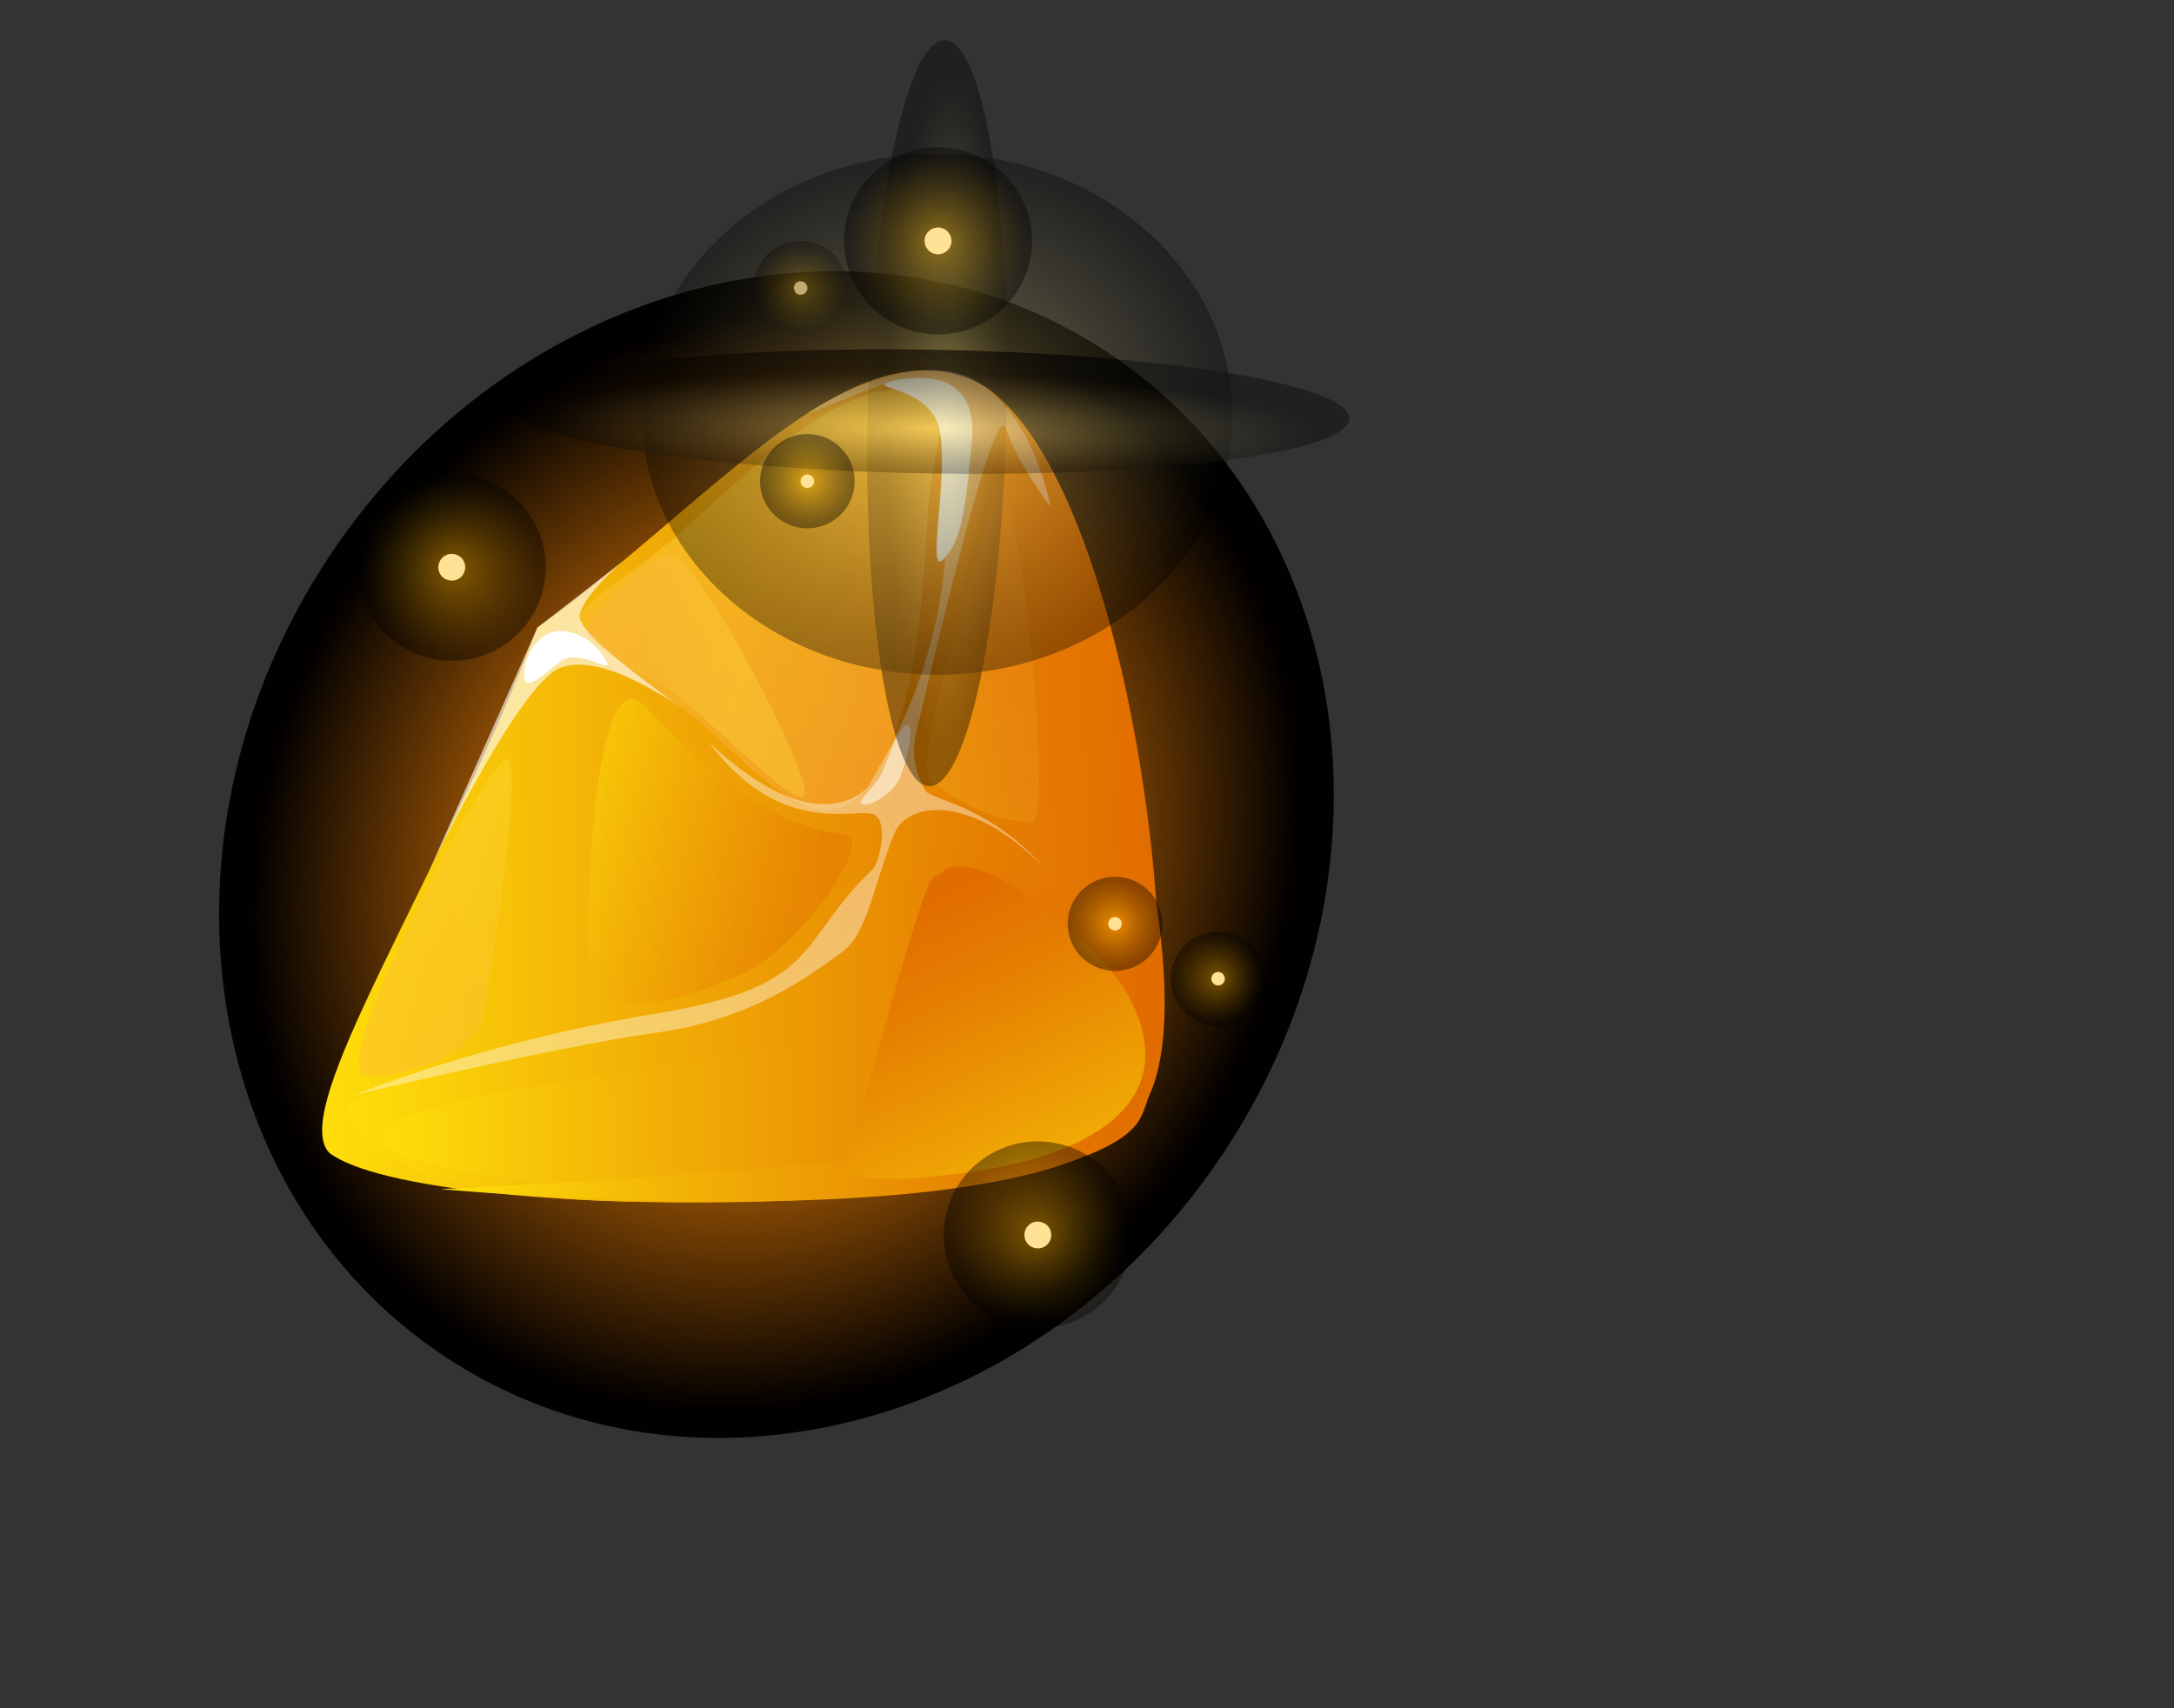 <svg width="28" height="22" viewBox="0 0 28 22" fill="none" xmlns="http://www.w3.org/2000/svg">
<rect x="0" y="0" width="28" height="22" fill="#333333" stroke="none"/>
<g clip-path="url(#clip0_8728_10198)">
<path style="mix-blend-mode:screen" d="M15.873 14.67C18.152 11.048 17.37 6.472 14.127 4.448C10.883 2.425 6.406 3.72 4.127 7.342C1.848 10.963 2.63 15.539 5.873 17.563C9.117 19.587 13.594 18.291 15.873 14.67Z" fill="url(#paint0_radial_8728_10198)"/>
<path d="M12.704 4.989C11.04 4.019 9.173 6.488 6.922 8.081C5.678 11.347 3.694 14.287 4.243 14.849C5.455 15.762 13.854 15.759 14.672 14.427C15.389 13.196 14.592 6.303 12.704 4.989L12.704 4.989Z" fill="url(#paint1_linear_8728_10198)"/>
<path style="mix-blend-mode:multiply" d="M12.955 5.515C12.632 5.113 11.83 11.385 10.637 12.317C9.329 13.376 4.32 13.878 4.473 14.311C5.066 15.992 11.162 15.631 14.262 14.628C16.324 13.961 13.467 6.131 12.955 5.515V5.515Z" fill="url(#paint2_linear_8728_10198)"/>
<path style="mix-blend-mode:screen" opacity="0.39" d="M11.802 5.059C11.021 4.822 10.005 5.73 8.859 6.772C7.652 7.886 6.502 7.947 8.575 8.989C9.342 9.375 10.409 11.083 11.142 10.162C11.845 9.273 11.891 7.517 11.956 6.508C12.057 5.459 12.343 5.246 11.802 5.059V5.059Z" fill="url(#paint3_linear_8728_10198)"/>
<path opacity="0.4" d="M10.397 5.324C11.094 5.107 12.306 4.327 12.207 5.526C12.161 6.487 12.447 8.064 11.181 10.124C11.158 10.161 10.553 10.891 9.132 9.563C10.099 10.846 11.078 10.364 11.274 10.5C11.44 10.613 11.326 11.109 11.238 11.195C10.24 12.155 10.601 12.702 8.439 13.056C6.191 13.423 4.56 14.104 4.56 14.104C4.56 14.104 7.17 13.475 8.453 13.299C9.607 13.14 10.319 12.653 10.867 12.244C11.17 12.021 11.262 11.359 11.519 10.733C11.68 10.34 12.487 10.189 13.459 11.186C12.738 10.368 11.989 10.297 11.922 10.188C11.73 9.861 11.759 9.608 11.804 9.414C11.986 8.653 12.818 5.056 12.955 5.515C13.103 5.962 13.533 6.536 13.533 6.536C13.533 6.536 13.307 5.251 12.482 4.861C11.598 4.493 10.397 5.324 10.397 5.324Z" fill="white"/>
<path d="M11.517 4.901C12.007 4.803 12.613 4.867 12.513 5.728C12.436 6.563 12.382 6.962 12.155 7.2C11.923 7.443 12.214 6.178 12.108 5.572C12.021 4.946 11.04 5.012 11.518 4.901H11.517Z" fill="white"/>
<path style="mix-blend-mode:multiply" d="M11.901 15.28C11.351 15.351 6.309 15.487 5.069 14.817C3.903 14.057 10.27 13.729 10.826 13.208C11.366 12.708 11.415 10.994 12.148 10.921C12.863 10.871 14.746 12.193 14.717 13.31C14.727 14.377 14.957 14.968 11.9 15.279L11.901 15.28Z" fill="url(#paint4_linear_8728_10198)"/>
<path style="mix-blend-mode:multiply" opacity="0.37" d="M10.878 10.743C11.28 10.783 10.322 12.212 9.536 12.552C7.37 13.486 7.56 12.411 7.567 11.998C7.579 11.579 7.653 8.461 8.297 9.087C8.805 9.582 9.727 10.626 10.878 10.743Z" fill="url(#paint5_linear_8728_10198)"/>
<path opacity="0.51" d="M11.589 10.018C11.504 10.221 11.205 10.392 11.109 10.36C11.013 10.327 11.278 10.14 11.366 9.934C11.454 9.727 11.601 9.302 11.691 9.342C11.782 9.381 11.675 9.815 11.59 10.018H11.589Z" fill="white"/>
<path style="mix-blend-mode:multiply" d="M5.677 15.314C5.677 15.314 12.119 15.925 14.222 14.768C15.457 14.088 14.335 10.148 14.335 10.148C14.335 10.148 14.954 14.219 13.371 14.577C11.705 15.039 5.677 15.314 5.677 15.314Z" fill="url(#paint6_linear_8728_10198)"/>
<path style="mix-blend-mode:screen" opacity="0.14" d="M12.767 6.421C12.633 7.188 11.725 9.851 11.986 10.055C12.337 10.329 12.853 10.593 13.281 10.593C13.627 10.593 13.004 5.06 12.766 6.421H12.767Z" fill="url(#paint7_linear_8728_10198)"/>
<path opacity="0.62" d="M8.018 7.23C8.018 7.23 7.473 7.701 7.465 7.947C7.457 8.194 8.806 9.135 8.806 9.135C8.806 9.135 7.768 8.37 7.205 8.605C6.672 8.829 5.527 11.214 5.527 11.214L6.922 8.082L8.018 7.231L8.018 7.23Z" fill="white"/>
<path d="M7.805 8.502C7.934 8.717 7.468 8.334 7.216 8.519C6.994 8.682 6.751 8.944 6.751 8.686C6.751 8.427 6.95 8.127 7.216 8.127C7.481 8.127 7.694 8.316 7.805 8.502Z" fill="white"/>
<path style="mix-blend-mode:screen" opacity="0.29" d="M7.568 8.127C7.613 7.857 8.302 7.2 8.62 7.131C8.939 7.063 10.461 9.979 10.365 10.238C10.269 10.496 8.836 8.909 8.398 8.749C8.19 8.674 7.548 8.246 7.567 8.127H7.568Z" fill="url(#paint8_linear_8728_10198)"/>
<path style="mix-blend-mode:screen" opacity="0.29" d="M6.526 9.772C6.296 9.742 4.141 13.831 4.726 13.85C5.31 13.869 6.149 13.563 6.24 13.036C6.33 12.508 6.743 9.8 6.526 9.772Z" fill="url(#paint9_linear_8728_10198)"/>
<path style="mix-blend-mode:multiply" d="M12.13 11.229C12.599 10.835 14.164 12.155 14.525 12.811C15.26 14.15 14.102 14.865 12.531 15.088C10.96 15.311 10.802 15.128 10.953 14.749C11.104 14.37 11.859 11.375 12.037 11.273C12.215 11.171 11.663 11.622 12.131 11.229H12.13Z" fill="url(#paint10_linear_8728_10198)"/>
<g opacity="0.5">
<path style="mix-blend-mode:screen" opacity="0.8" d="M6.997 7.579C7.149 6.931 6.745 6.283 6.094 6.132C5.443 5.98 4.792 6.383 4.64 7.031C4.488 7.679 4.892 8.327 5.543 8.479C6.194 8.63 6.845 8.228 6.997 7.579Z" fill="url(#paint11_radial_8728_10198)"/>
</g>
<path d="M5.727 7.159C5.808 7.109 5.915 7.133 5.966 7.214C6.016 7.295 5.992 7.402 5.91 7.452C5.829 7.502 5.722 7.477 5.672 7.397C5.621 7.316 5.646 7.209 5.727 7.159Z" fill="#FFE295"/>
<g opacity="0.5">
<path style="mix-blend-mode:screen" opacity="0.8" d="M14.545 16.179C14.697 15.531 14.293 14.882 13.642 14.731C12.991 14.58 12.34 14.982 12.188 15.63C12.036 16.279 12.44 16.927 13.091 17.078C13.742 17.23 14.393 16.827 14.545 16.179Z" fill="url(#paint12_radial_8728_10198)"/>
</g>
<path d="M13.275 15.758C13.356 15.708 13.463 15.733 13.514 15.814C13.564 15.895 13.539 16.001 13.458 16.052C13.377 16.102 13.27 16.077 13.22 15.996C13.169 15.915 13.194 15.809 13.275 15.758Z" fill="#FFE295"/>
<g opacity="0.5">
<path style="mix-blend-mode:screen" opacity="0.8" d="M10.904 3.847C10.981 3.521 10.777 3.195 10.45 3.118C10.122 3.042 9.794 3.245 9.718 3.571C9.641 3.897 9.845 4.223 10.172 4.3C10.5 4.376 10.828 4.173 10.904 3.847Z" fill="url(#paint13_radial_8728_10198)"/>
</g>
<path d="M10.311 3.796C10.359 3.796 10.398 3.757 10.398 3.709C10.398 3.661 10.359 3.622 10.311 3.622C10.263 3.622 10.225 3.661 10.225 3.709C10.225 3.757 10.263 3.796 10.311 3.796Z" fill="#FFE295"/>
<g opacity="0.5">
<path style="mix-blend-mode:screen" opacity="0.8" d="M16.01 13.12C15.725 13.297 15.349 13.21 15.171 12.925C14.994 12.64 15.082 12.266 15.367 12.089C15.653 11.913 16.029 12 16.207 12.285C16.384 12.569 16.296 12.943 16.01 13.12Z" fill="url(#paint14_radial_8728_10198)"/>
</g>
<path d="M15.643 12.531C15.684 12.506 15.737 12.518 15.762 12.559C15.787 12.6 15.775 12.653 15.734 12.678C15.694 12.704 15.64 12.691 15.615 12.65C15.59 12.61 15.602 12.556 15.643 12.531Z" fill="#FFE295"/>
<g opacity="0.5">
<path style="mix-blend-mode:screen" opacity="0.8" d="M14.881 12.214C15.056 11.928 14.966 11.555 14.679 11.38C14.392 11.206 14.017 11.296 13.841 11.581C13.666 11.867 13.756 12.241 14.043 12.415C14.33 12.59 14.705 12.5 14.881 12.214Z" fill="url(#paint15_radial_8728_10198)"/>
</g>
<path d="M14.34 11.812C14.387 11.801 14.434 11.83 14.445 11.876C14.456 11.923 14.428 11.97 14.381 11.981C14.335 11.992 14.287 11.963 14.276 11.917C14.265 11.87 14.294 11.823 14.34 11.812Z" fill="#FFE295"/>
<g opacity="0.6">
<path style="mix-blend-mode:screen" opacity="0.63" d="M12.963 5.34C13.019 2.688 12.664 0.529 12.17 0.519C11.676 0.508 11.231 2.65 11.175 5.303C11.119 7.956 11.474 10.115 11.968 10.125C12.462 10.135 12.907 7.993 12.963 5.34Z" fill="url(#paint16_radial_8728_10198)"/>
<path style="mix-blend-mode:screen" opacity="0.57" d="M15.871 5.342C15.874 3.49 14.174 1.986 12.073 1.983C9.973 1.979 8.267 3.478 8.264 5.33C8.261 7.182 9.962 8.687 12.062 8.69C14.163 8.693 15.868 7.194 15.871 5.342Z" fill="url(#paint17_radial_8728_10198)"/>
<path style="mix-blend-mode:screen" opacity="0.63" d="M17.378 5.39C17.386 4.95 14.977 4.554 11.999 4.504C9.021 4.455 6.601 4.771 6.593 5.211C6.586 5.651 8.995 6.048 11.973 6.097C14.951 6.146 17.371 5.83 17.378 5.39Z" fill="url(#paint18_radial_8728_10198)"/>
</g>
<g opacity="0.5">
<path style="mix-blend-mode:screen" opacity="0.8" d="M10.992 6.335C11.068 6.009 10.865 5.683 10.537 5.606C10.21 5.53 9.882 5.733 9.805 6.059C9.729 6.385 9.932 6.711 10.26 6.788C10.588 6.864 10.915 6.661 10.992 6.335Z" fill="url(#paint19_radial_8728_10198)"/>
</g>
<path d="M10.352 6.124C10.393 6.098 10.447 6.111 10.472 6.152C10.497 6.193 10.485 6.246 10.444 6.271C10.403 6.296 10.349 6.284 10.324 6.243C10.299 6.202 10.311 6.149 10.352 6.124Z" fill="#FFE295"/>
<g opacity="0.5">
<path style="mix-blend-mode:screen" opacity="0.8" d="M12.158 4.304C12.826 4.262 13.332 3.689 13.29 3.025C13.247 2.361 12.672 1.857 12.005 1.899C11.338 1.941 10.831 2.514 10.874 3.178C10.916 3.842 11.491 4.347 12.158 4.304Z" fill="url(#paint20_radial_8728_10198)"/>
</g>
<path d="M12.026 3.266C11.935 3.235 11.886 3.138 11.917 3.047C11.948 2.957 12.046 2.908 12.137 2.939C12.227 2.969 12.276 3.067 12.246 3.158C12.215 3.248 12.117 3.296 12.026 3.266Z" fill="#FFE295"/>
</g>
<defs>
<radialGradient id="paint0_radial_8728_10198" cx="0" cy="0" r="1" gradientUnits="userSpaceOnUse" gradientTransform="translate(9.982 11.051) rotate(31.958) scale(6.915 7.759)">
<stop offset="0.24" stop-color="#FF8C08"/>
<stop offset="0.94" stop-color="#020000"/>
</radialGradient>
<linearGradient id="paint1_linear_8728_10198" x1="4.136" y1="10.146" x2="14.925" y2="10.114" gradientUnits="userSpaceOnUse">
<stop stop-color="#FEDE0A"/>
<stop offset="0.39" stop-color="#F1AC05"/>
<stop offset="0.8" stop-color="#E57D01"/>
<stop offset="1" stop-color="#E16C00"/>
</linearGradient>
<linearGradient id="paint2_linear_8728_10198" x1="4.459" y1="10.504" x2="14.994" y2="10.473" gradientUnits="userSpaceOnUse">
<stop stop-color="#FEDE0A"/>
<stop offset="0.39" stop-color="#F1AC05"/>
<stop offset="0.8" stop-color="#E57D01"/>
<stop offset="1" stop-color="#E16C00"/>
</linearGradient>
<linearGradient id="paint3_linear_8728_10198" x1="9.663" y1="5.375" x2="10.079" y2="10.371" gradientUnits="userSpaceOnUse">
<stop stop-color="#FFE347"/>
<stop offset="0.1" stop-color="#FEDC48"/>
<stop offset="0.68" stop-color="#FCBA4D"/>
<stop offset="1" stop-color="#FCAE50"/>
</linearGradient>
<linearGradient id="paint4_linear_8728_10198" x1="4.922" y1="13.148" x2="14.723" y2="13.12" gradientUnits="userSpaceOnUse">
<stop stop-color="#FEDE0A"/>
<stop offset="0.39" stop-color="#F1AC05"/>
<stop offset="0.8" stop-color="#E57D01"/>
<stop offset="1" stop-color="#E16C00"/>
</linearGradient>
<linearGradient id="paint5_linear_8728_10198" x1="7.432" y1="10.702" x2="10.194" y2="11.807" gradientUnits="userSpaceOnUse">
<stop stop-color="#FEDE0A"/>
<stop offset="0.39" stop-color="#F1AC05"/>
<stop offset="0.8" stop-color="#E57D01"/>
<stop offset="1" stop-color="#E16C00"/>
</linearGradient>
<linearGradient id="paint6_linear_8728_10198" x1="5.677" y1="12.812" x2="14.802" y2="12.812" gradientUnits="userSpaceOnUse">
<stop stop-color="#FEDE0A"/>
<stop offset="0.39" stop-color="#F1AC05"/>
<stop offset="0.8" stop-color="#E57D01"/>
<stop offset="1" stop-color="#E16C00"/>
</linearGradient>
<linearGradient id="paint7_linear_8728_10198" x1="11.675" y1="9.447" x2="13.337" y2="8.188" gradientUnits="userSpaceOnUse">
<stop stop-color="#FFE347"/>
<stop offset="0.1" stop-color="#FEDC48"/>
<stop offset="0.68" stop-color="#FCBA4D"/>
<stop offset="1" stop-color="#FCAE50"/>
</linearGradient>
<linearGradient id="paint8_linear_8728_10198" x1="9.483" y1="8.699" x2="7.595" y2="8.567" gradientUnits="userSpaceOnUse">
<stop stop-color="#FFE347"/>
<stop offset="0.1" stop-color="#FEDC48"/>
<stop offset="0.68" stop-color="#FCBA4D"/>
<stop offset="1" stop-color="#FCAE50"/>
</linearGradient>
<linearGradient id="paint9_linear_8728_10198" x1="7.178" y1="11.084" x2="4.472" y2="12.664" gradientUnits="userSpaceOnUse">
<stop stop-color="#FFE347"/>
<stop offset="0.1" stop-color="#FEDC48"/>
<stop offset="0.68" stop-color="#FCBA4D"/>
<stop offset="1" stop-color="#FCAE50"/>
</linearGradient>
<linearGradient id="paint10_linear_8728_10198" x1="14.308" y1="17.315" x2="11.688" y2="11.63" gradientUnits="userSpaceOnUse">
<stop stop-color="#FEDE0A"/>
<stop offset="0.39" stop-color="#F1AC05"/>
<stop offset="0.8" stop-color="#E57D01"/>
<stop offset="1" stop-color="#E16C00"/>
</linearGradient>
<radialGradient id="paint11_radial_8728_10198" cx="0" cy="0" r="1" gradientUnits="userSpaceOnUse" gradientTransform="translate(5.821 7.306) rotate(-121.962) scale(1.207 1.209)">
<stop stop-color="#FFBA00"/>
<stop offset="0.08" stop-color="#E3A500"/>
<stop offset="0.34" stop-color="#936B00"/>
<stop offset="0.57" stop-color="#543D00"/>
<stop offset="0.77" stop-color="#261C00"/>
<stop offset="0.91" stop-color="#0A0700"/>
<stop offset="1"/>
</radialGradient>
<radialGradient id="paint12_radial_8728_10198" cx="0" cy="0" r="1" gradientUnits="userSpaceOnUse" gradientTransform="translate(13.369 15.906) rotate(-121.962) scale(1.207 1.209)">
<stop stop-color="#FFBA00"/>
<stop offset="0.08" stop-color="#E3A500"/>
<stop offset="0.34" stop-color="#936B00"/>
<stop offset="0.57" stop-color="#543D00"/>
<stop offset="0.77" stop-color="#261C00"/>
<stop offset="0.91" stop-color="#0A0700"/>
<stop offset="1"/>
</radialGradient>
<radialGradient id="paint13_radial_8728_10198" cx="0" cy="0" r="1" gradientUnits="userSpaceOnUse" gradientTransform="translate(10.314 3.71) rotate(-121.962) scale(0.607 0.608)">
<stop stop-color="#FFBA00"/>
<stop offset="0.08" stop-color="#E3A500"/>
<stop offset="0.34" stop-color="#936B00"/>
<stop offset="0.57" stop-color="#543D00"/>
<stop offset="0.77" stop-color="#261C00"/>
<stop offset="0.91" stop-color="#0A0700"/>
<stop offset="1"/>
</radialGradient>
<radialGradient id="paint14_radial_8728_10198" cx="0" cy="0" r="1" gradientUnits="userSpaceOnUse" gradientTransform="translate(15.69 12.605) rotate(-121.962) scale(0.607 0.608)">
<stop stop-color="#FFBA00"/>
<stop offset="0.08" stop-color="#E3A500"/>
<stop offset="0.34" stop-color="#936B00"/>
<stop offset="0.57" stop-color="#543D00"/>
<stop offset="0.77" stop-color="#261C00"/>
<stop offset="0.91" stop-color="#0A0700"/>
<stop offset="1"/>
</radialGradient>
<radialGradient id="paint15_radial_8728_10198" cx="0" cy="0" r="1" gradientUnits="userSpaceOnUse" gradientTransform="translate(14.361 11.896) rotate(-103.617) scale(0.607 0.609)">
<stop stop-color="#FFBA00"/>
<stop offset="0.08" stop-color="#E3A500"/>
<stop offset="0.34" stop-color="#936B00"/>
<stop offset="0.57" stop-color="#543D00"/>
<stop offset="0.77" stop-color="#261C00"/>
<stop offset="0.91" stop-color="#0A0700"/>
<stop offset="1"/>
</radialGradient>
<radialGradient id="paint16_radial_8728_10198" cx="0" cy="0" r="1" gradientUnits="userSpaceOnUse" gradientTransform="translate(12.185 5.336) rotate(-179.054) scale(0.798 4.319)">
<stop stop-color="#FCE785"/>
<stop offset="0.38" stop-color="#91854D"/>
<stop offset="0.68" stop-color="#433D23"/>
<stop offset="0.9" stop-color="#121109"/>
<stop offset="1"/>
</radialGradient>
<radialGradient id="paint17_radial_8728_10198" cx="0" cy="0" r="1" gradientUnits="userSpaceOnUse" gradientTransform="translate(12.011 5.337) rotate(-179.044) scale(3.815 3.359)">
<stop stop-color="#FCE785"/>
<stop offset="0.38" stop-color="#91854D"/>
<stop offset="0.68" stop-color="#433D23"/>
<stop offset="0.9" stop-color="#121109"/>
<stop offset="1"/>
</radialGradient>
<radialGradient id="paint18_radial_8728_10198" cx="0" cy="0" r="1" gradientUnits="userSpaceOnUse" gradientTransform="translate(11.957 5.52) rotate(91.191) scale(0.731 4.948)">
<stop stop-color="#FCE785"/>
<stop offset="0.38" stop-color="#91854D"/>
<stop offset="0.68" stop-color="#433D23"/>
<stop offset="0.9" stop-color="#121109"/>
<stop offset="1"/>
</radialGradient>
<radialGradient id="paint19_radial_8728_10198" cx="0" cy="0" r="1" gradientUnits="userSpaceOnUse" gradientTransform="translate(10.401 6.198) rotate(-121.962) scale(0.607 0.608)">
<stop stop-color="#FFBA00"/>
<stop offset="0.08" stop-color="#E3A500"/>
<stop offset="0.34" stop-color="#936B00"/>
<stop offset="0.57" stop-color="#543D00"/>
<stop offset="0.77" stop-color="#261C00"/>
<stop offset="0.91" stop-color="#0A0700"/>
<stop offset="1"/>
</radialGradient>
<radialGradient id="paint20_radial_8728_10198" cx="0" cy="0" r="1" gradientUnits="userSpaceOnUse" gradientTransform="translate(12.082 3.101) rotate(108.736) scale(1.206 1.21)">
<stop stop-color="#FFBA00"/>
<stop offset="0.08" stop-color="#E3A500"/>
<stop offset="0.34" stop-color="#936B00"/>
<stop offset="0.57" stop-color="#543D00"/>
<stop offset="0.77" stop-color="#261C00"/>
<stop offset="0.91" stop-color="#0A0700"/>
<stop offset="1"/>
</radialGradient>
<clipPath id="clip0_8728_10198">
<rect width="20" height="20.727" fill="white" transform="translate(0 0.5)"/>
</clipPath>
</defs>
</svg>
